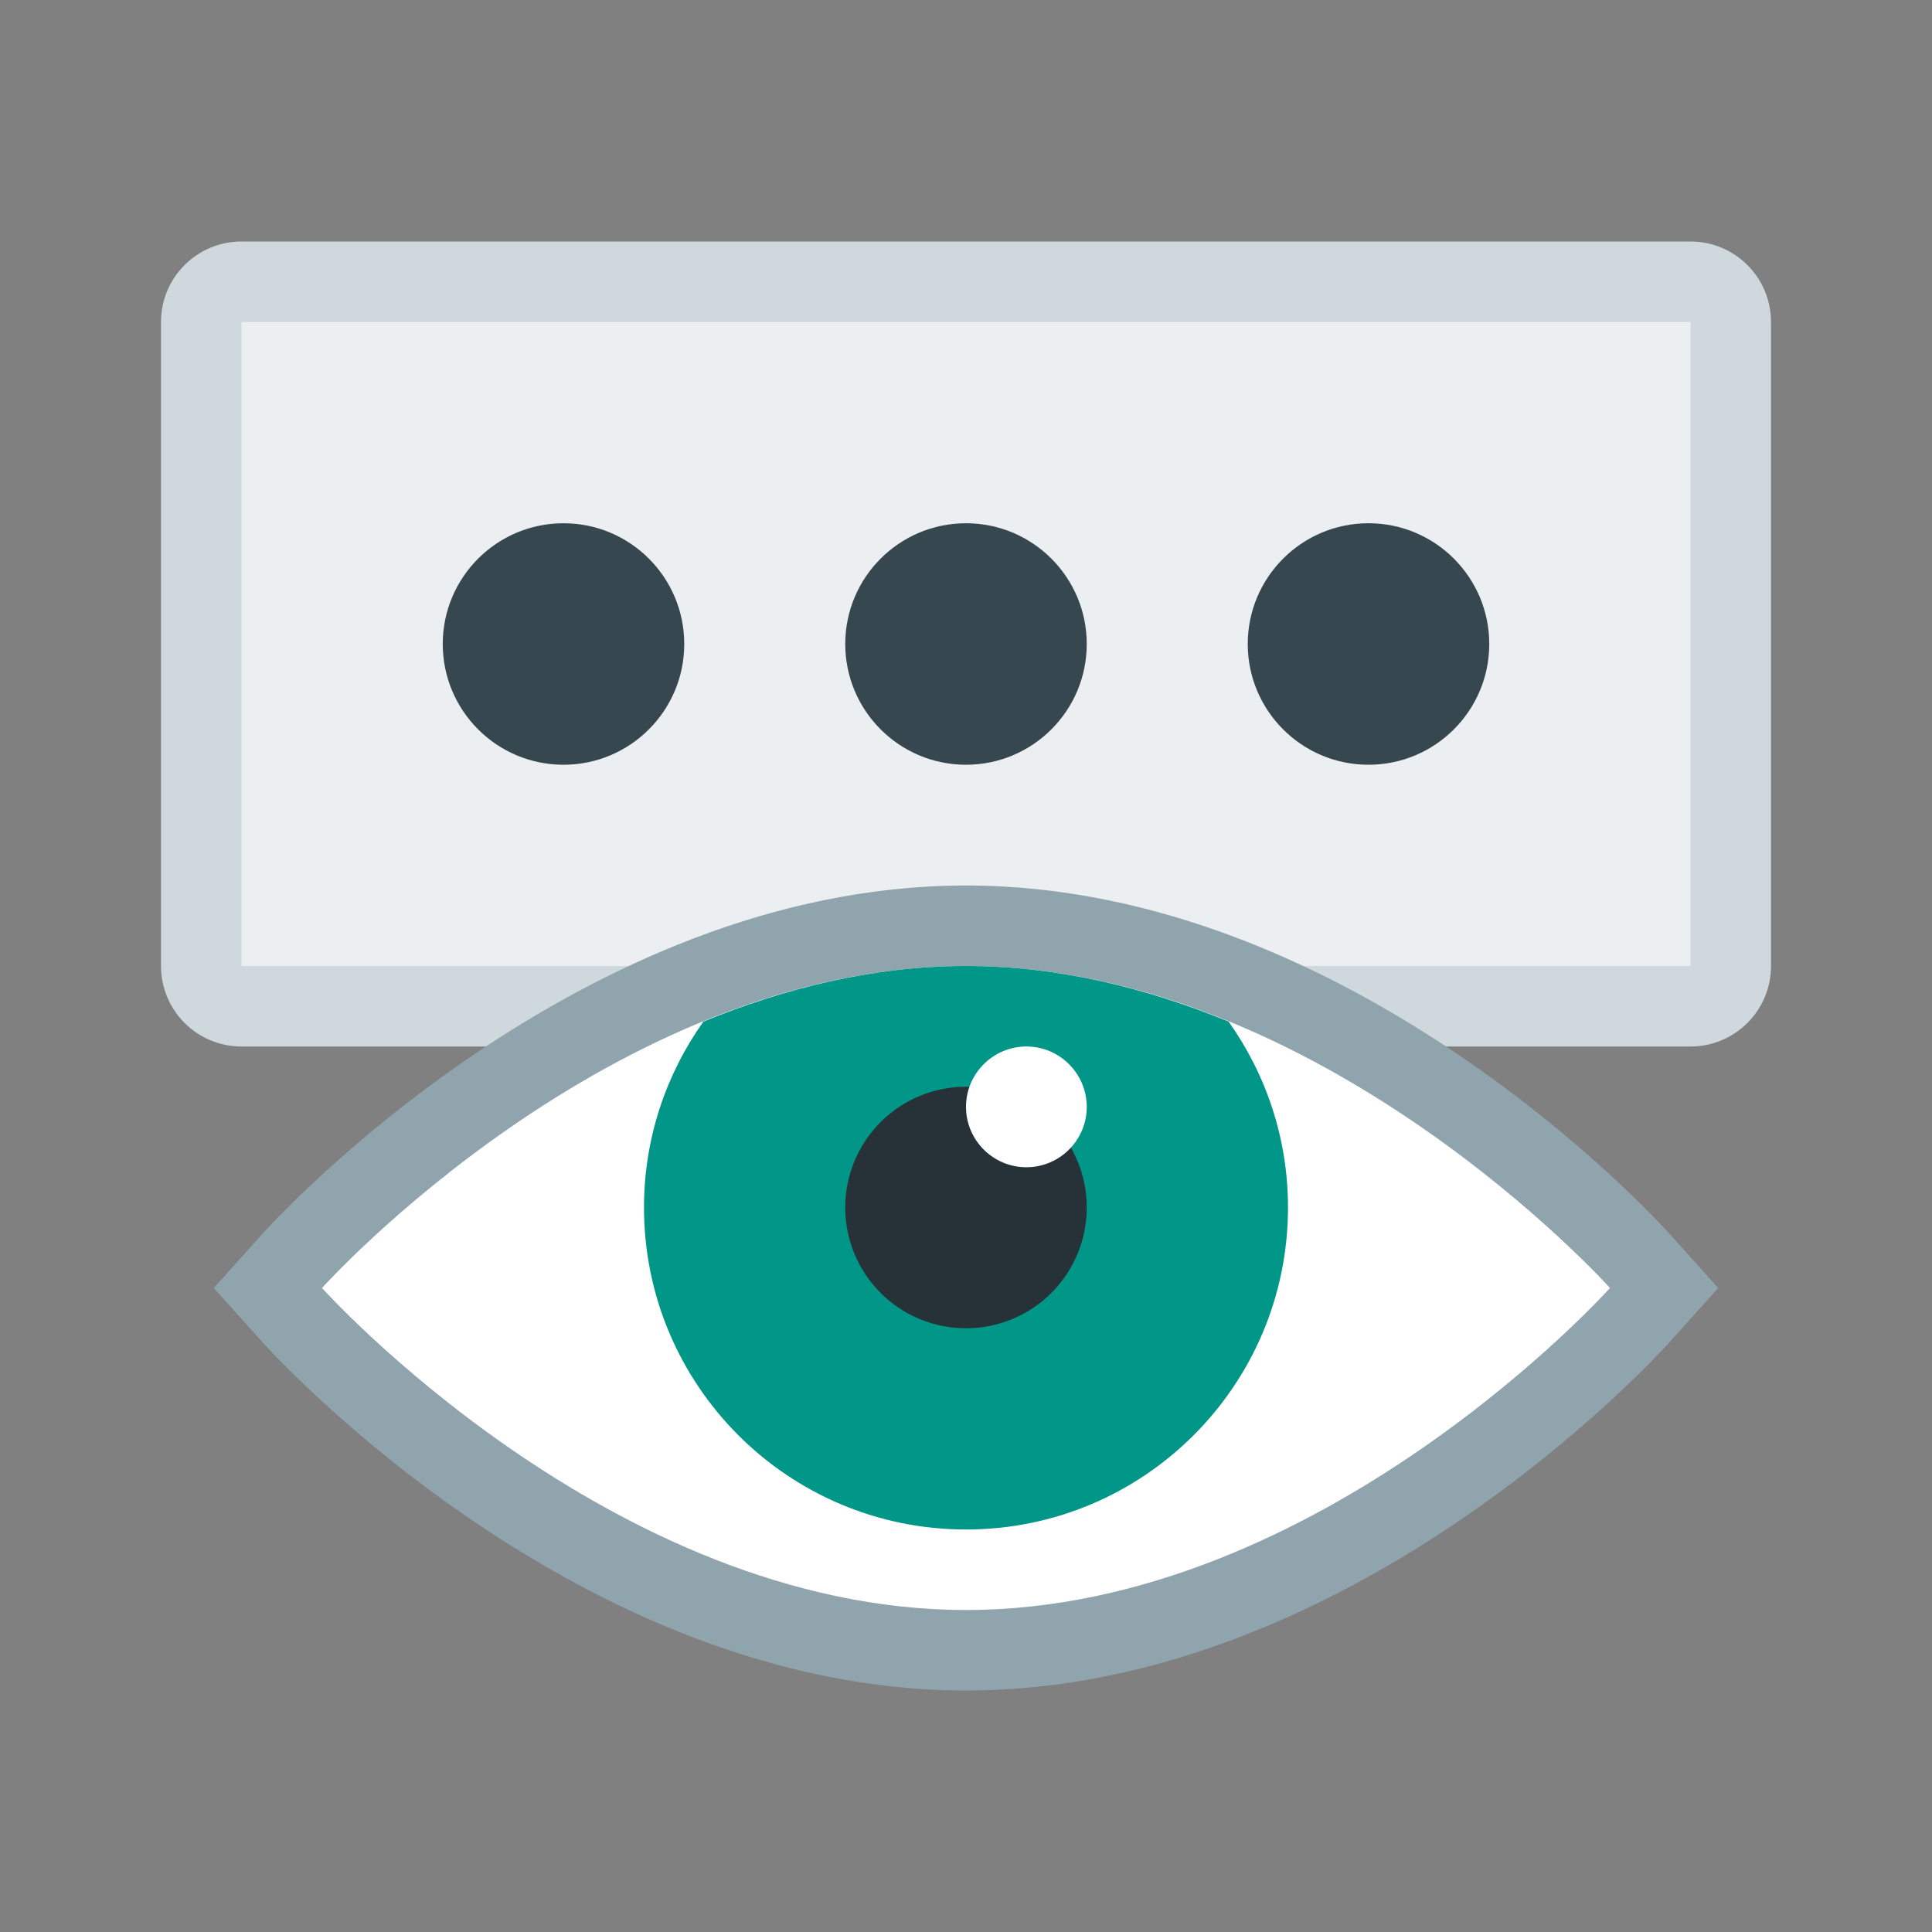 <svg xmlns="http://www.w3.org/2000/svg" xmlns:xlink="http://www.w3.org/1999/xlink" viewBox="0 0 48 48"><rect x="0" y="0" width="48" height="48" fill="#808080" stroke="none"/><path fill="#CFD8DC" d="M42,6H6C4.896,6,4,6.894,4,8v16c0,1.105,0.896,2,2,2h36c1.104,0,2-0.895,2-2V8C44,6.894,43.104,6,42,6L42,6z"/><path fill="#ECEFF1" d="M6 8H42V24H6z"/><path fill="#90A4AE" d="M24,22c-9.601,0-17.171,8.31-17.488,8.664L5.312,32l1.199,1.336C6.829,33.69,14.399,42,24,42s17.171-8.31,17.488-8.664L42.688,32l-1.199-1.336C41.171,30.31,33.601,22,24,22L24,22z"/><path fill="#FFF" d="M24,24c-8.819,0-16,8-16,8s7.181,8,16,8s16-8,16-8S32.819,24,24,24z"/><path fill="#009688" d="M17.475,25.382C16.549,26.687,16,28.278,16,30c0,4.418,3.582,8,8,8s8-3.582,8-8c0-1.722-0.549-3.313-1.475-4.618C28.53,24.563,26.325,24,24,24S19.47,24.563,17.475,25.382z"/><path fill="#37474F" d="M27,16c0,1.656-1.343,3-3,3c-1.657,0-3-1.344-3-3c0-1.656,1.343-3,3-3C25.657,13,27,14.344,27,16z M14,13c-1.657,0-3,1.344-3,3c0,1.656,1.343,3,3,3c1.657,0,3-1.344,3-3C17,14.344,15.657,13,14,13z M34,13c-1.657,0-3,1.344-3,3c0,1.656,1.343,3,3,3c1.657,0,3-1.344,3-3C37,14.344,35.657,13,34,13z"/><path fill="#263238" d="M24 27A3 3 0 1 0 24 33A3 3 0 1 0 24 27Z"/><path fill="#FFF" d="M24,27.5c0-0.826,0.672-1.5,1.5-1.5s1.5,0.674,1.5,1.5S26.328,29,25.5,29S24,28.326,24,27.5"/></svg>
